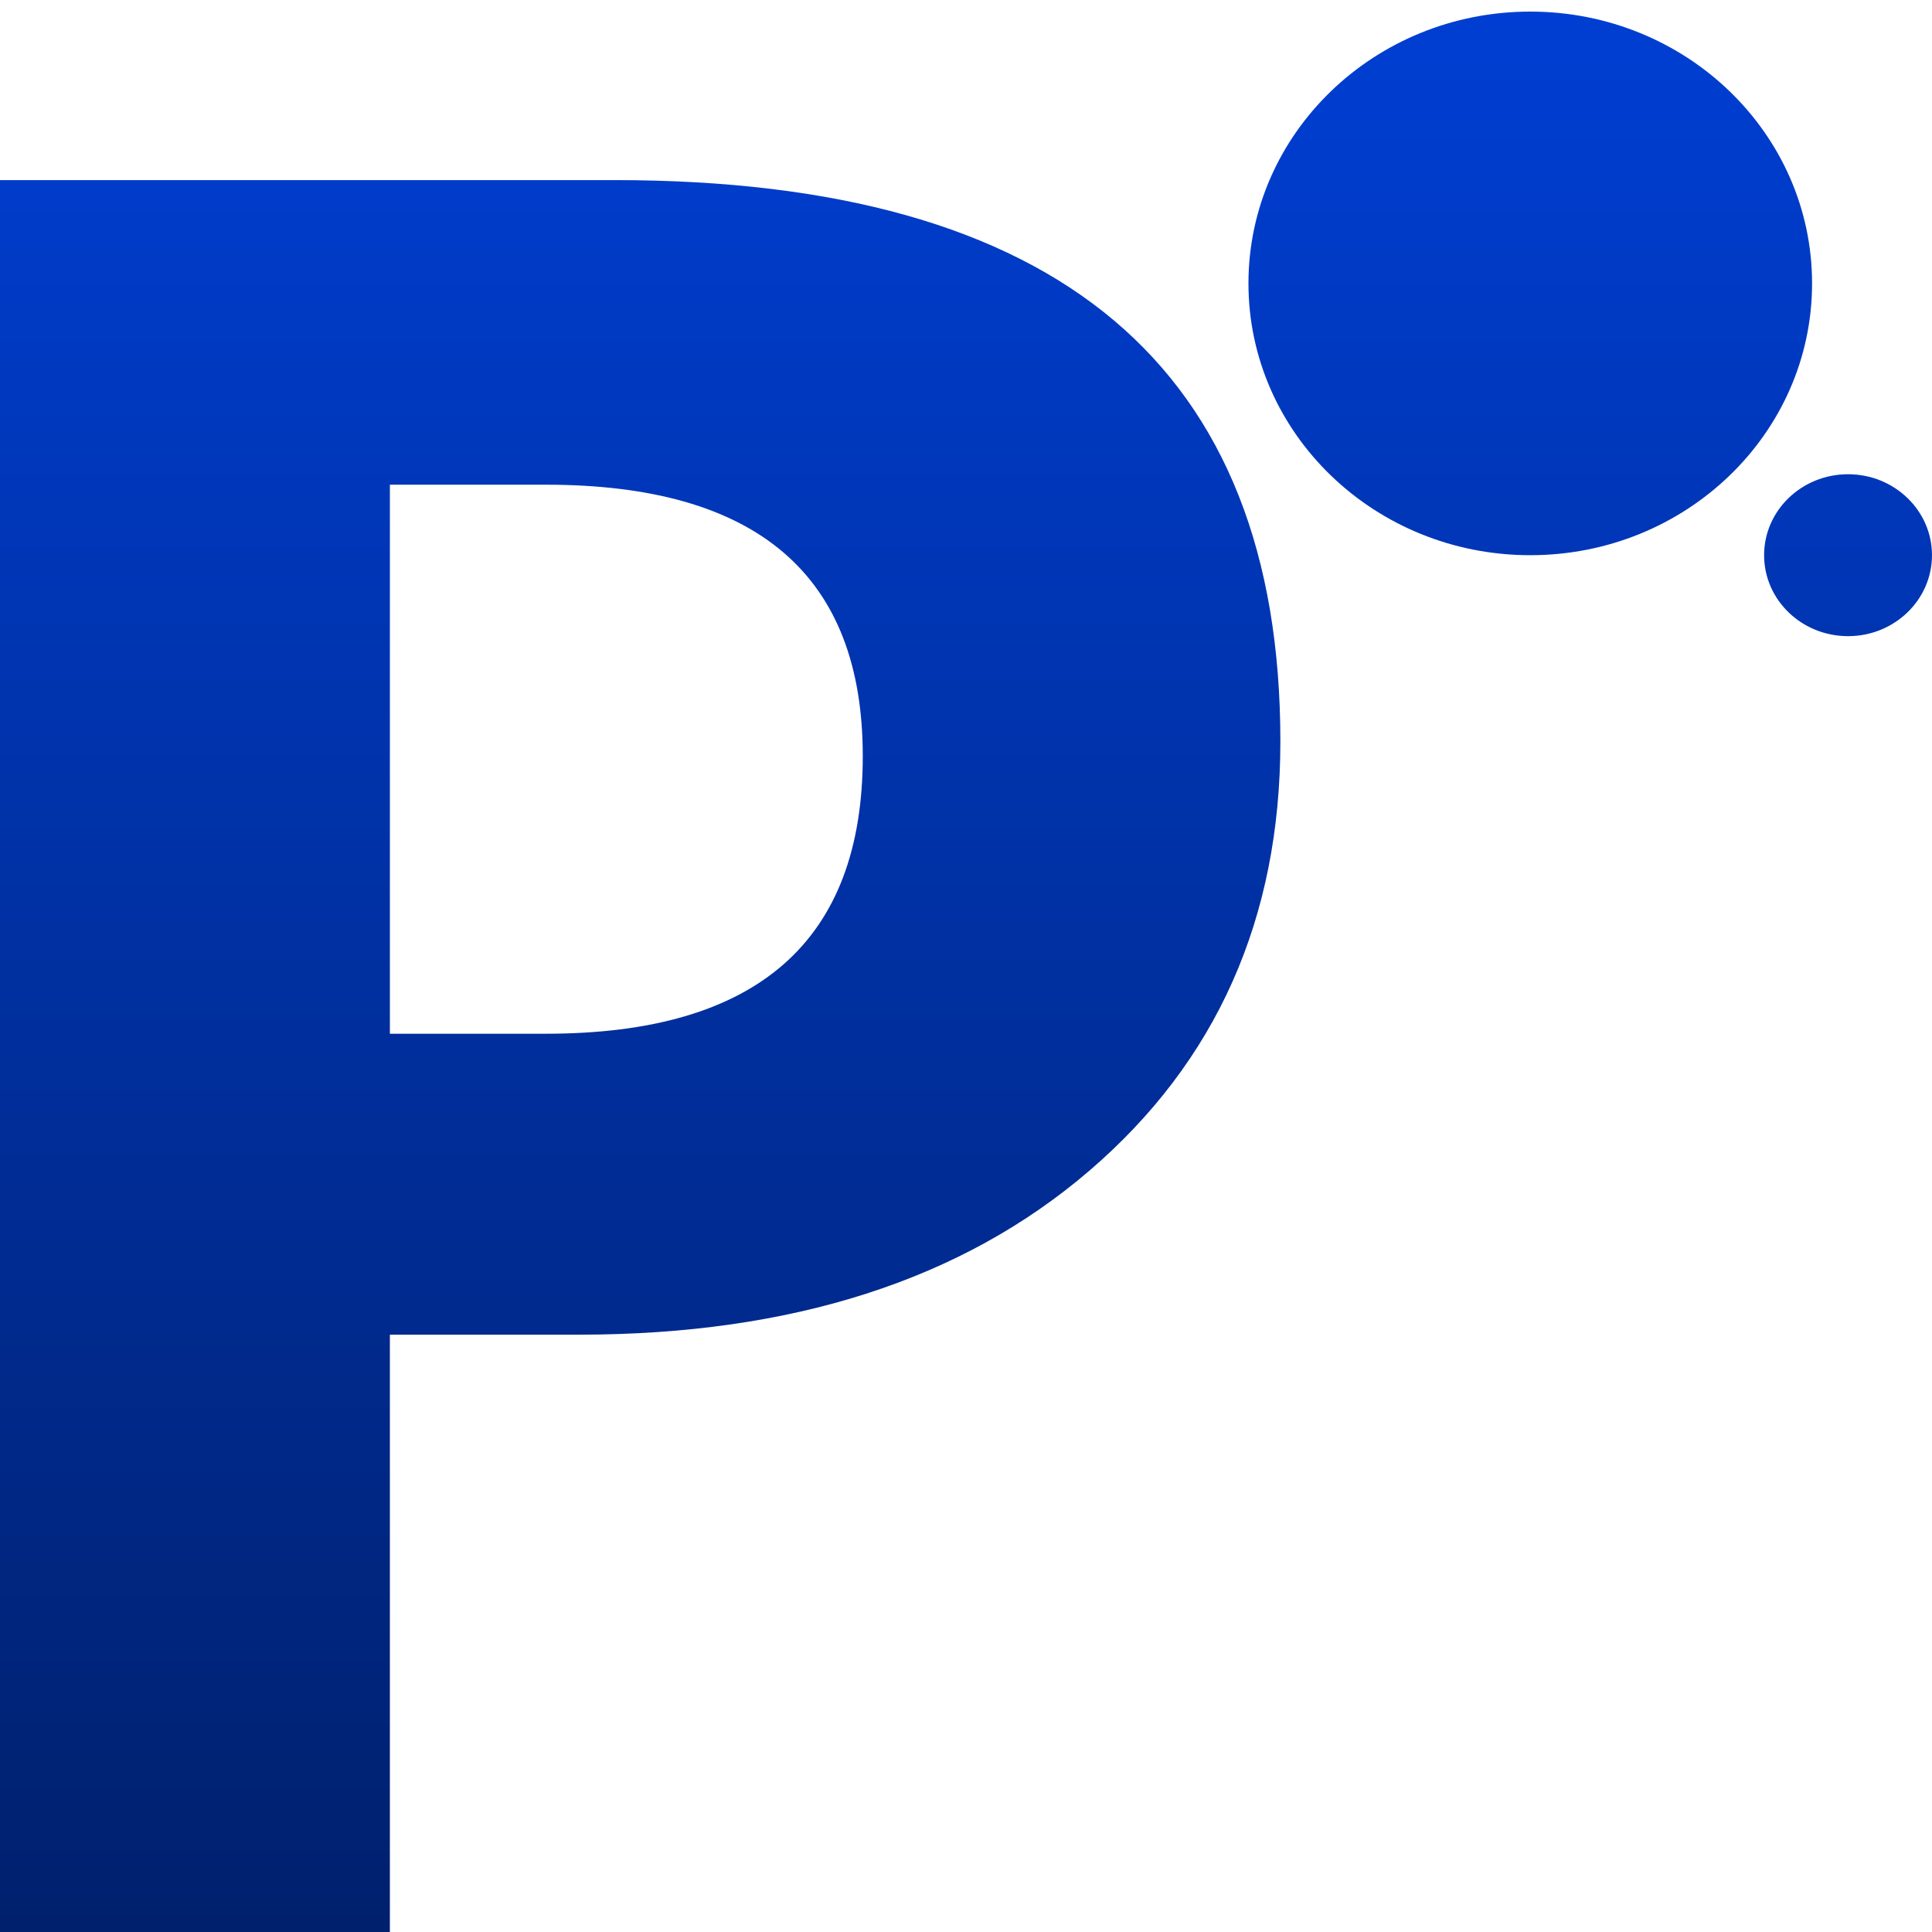 <svg xmlns="http://www.w3.org/2000/svg" xmlns:xlink="http://www.w3.org/1999/xlink" width="500" height="500" viewBox="0 0 500 500">
  <defs>
    <linearGradient id="linear-gradient" x1="0.5" x2="0.5" y2="1" gradientUnits="objectBoundingBox">
      <stop offset="0" stop-color="#0040d8"/>
      <stop offset="1" stop-color="#00206c"/>
    </linearGradient>
    <filter id="Union_3" x="-10.767" y="-6" width="519.767" height="517.435" filterUnits="userSpaceOnUse">
      <feOffset dy="3" input="SourceAlpha"/>
      <feGaussianBlur stdDeviation="3" result="blur"/>
      <feFlood flood-opacity="0.161"/>
      <feComposite operator="in" in2="blur"/>
      <feComposite in="SourceGraphic"/>
    </filter>
    <clipPath id="clip-favicon_2">
      <rect width="500" height="500"/>
    </clipPath>
  </defs>
  <g id="favicon_2" data-name="favicon – 2" clip-path="url(#clip-favicon_2)">
    <g transform="matrix(1, 0, 0, 1, 0, 0)" filter="url(#Union_3)">
      <path id="Union_3-2" data-name="Union 3" d="M-550.56,1691.435V1235.607h160.843q172.286,0,172.286,145.267,0,68.661-49.429,111.1t-132.076,42.436h-48.952v157.028Zm102.673-234.907h40.37q82.011,0,82.011-71.838,0-70.25-82.011-70.249h-40.37Zm355.646-123.843c0-11.572,9.725-20.954,21.723-20.954s21.725,9.382,21.725,20.954-9.727,20.953-21.725,20.953S-92.241,1344.257-92.241,1332.685Zm-133.449-70.342c0-38.849,32.653-70.343,72.931-70.343s72.931,31.494,72.931,70.343-32.651,70.342-72.931,70.342S-225.69,1301.191-225.69,1262.343Z" transform="translate(548.79 -1192)" fill="url(#linear-gradient)"/>
    </g>
  </g>
</svg>
